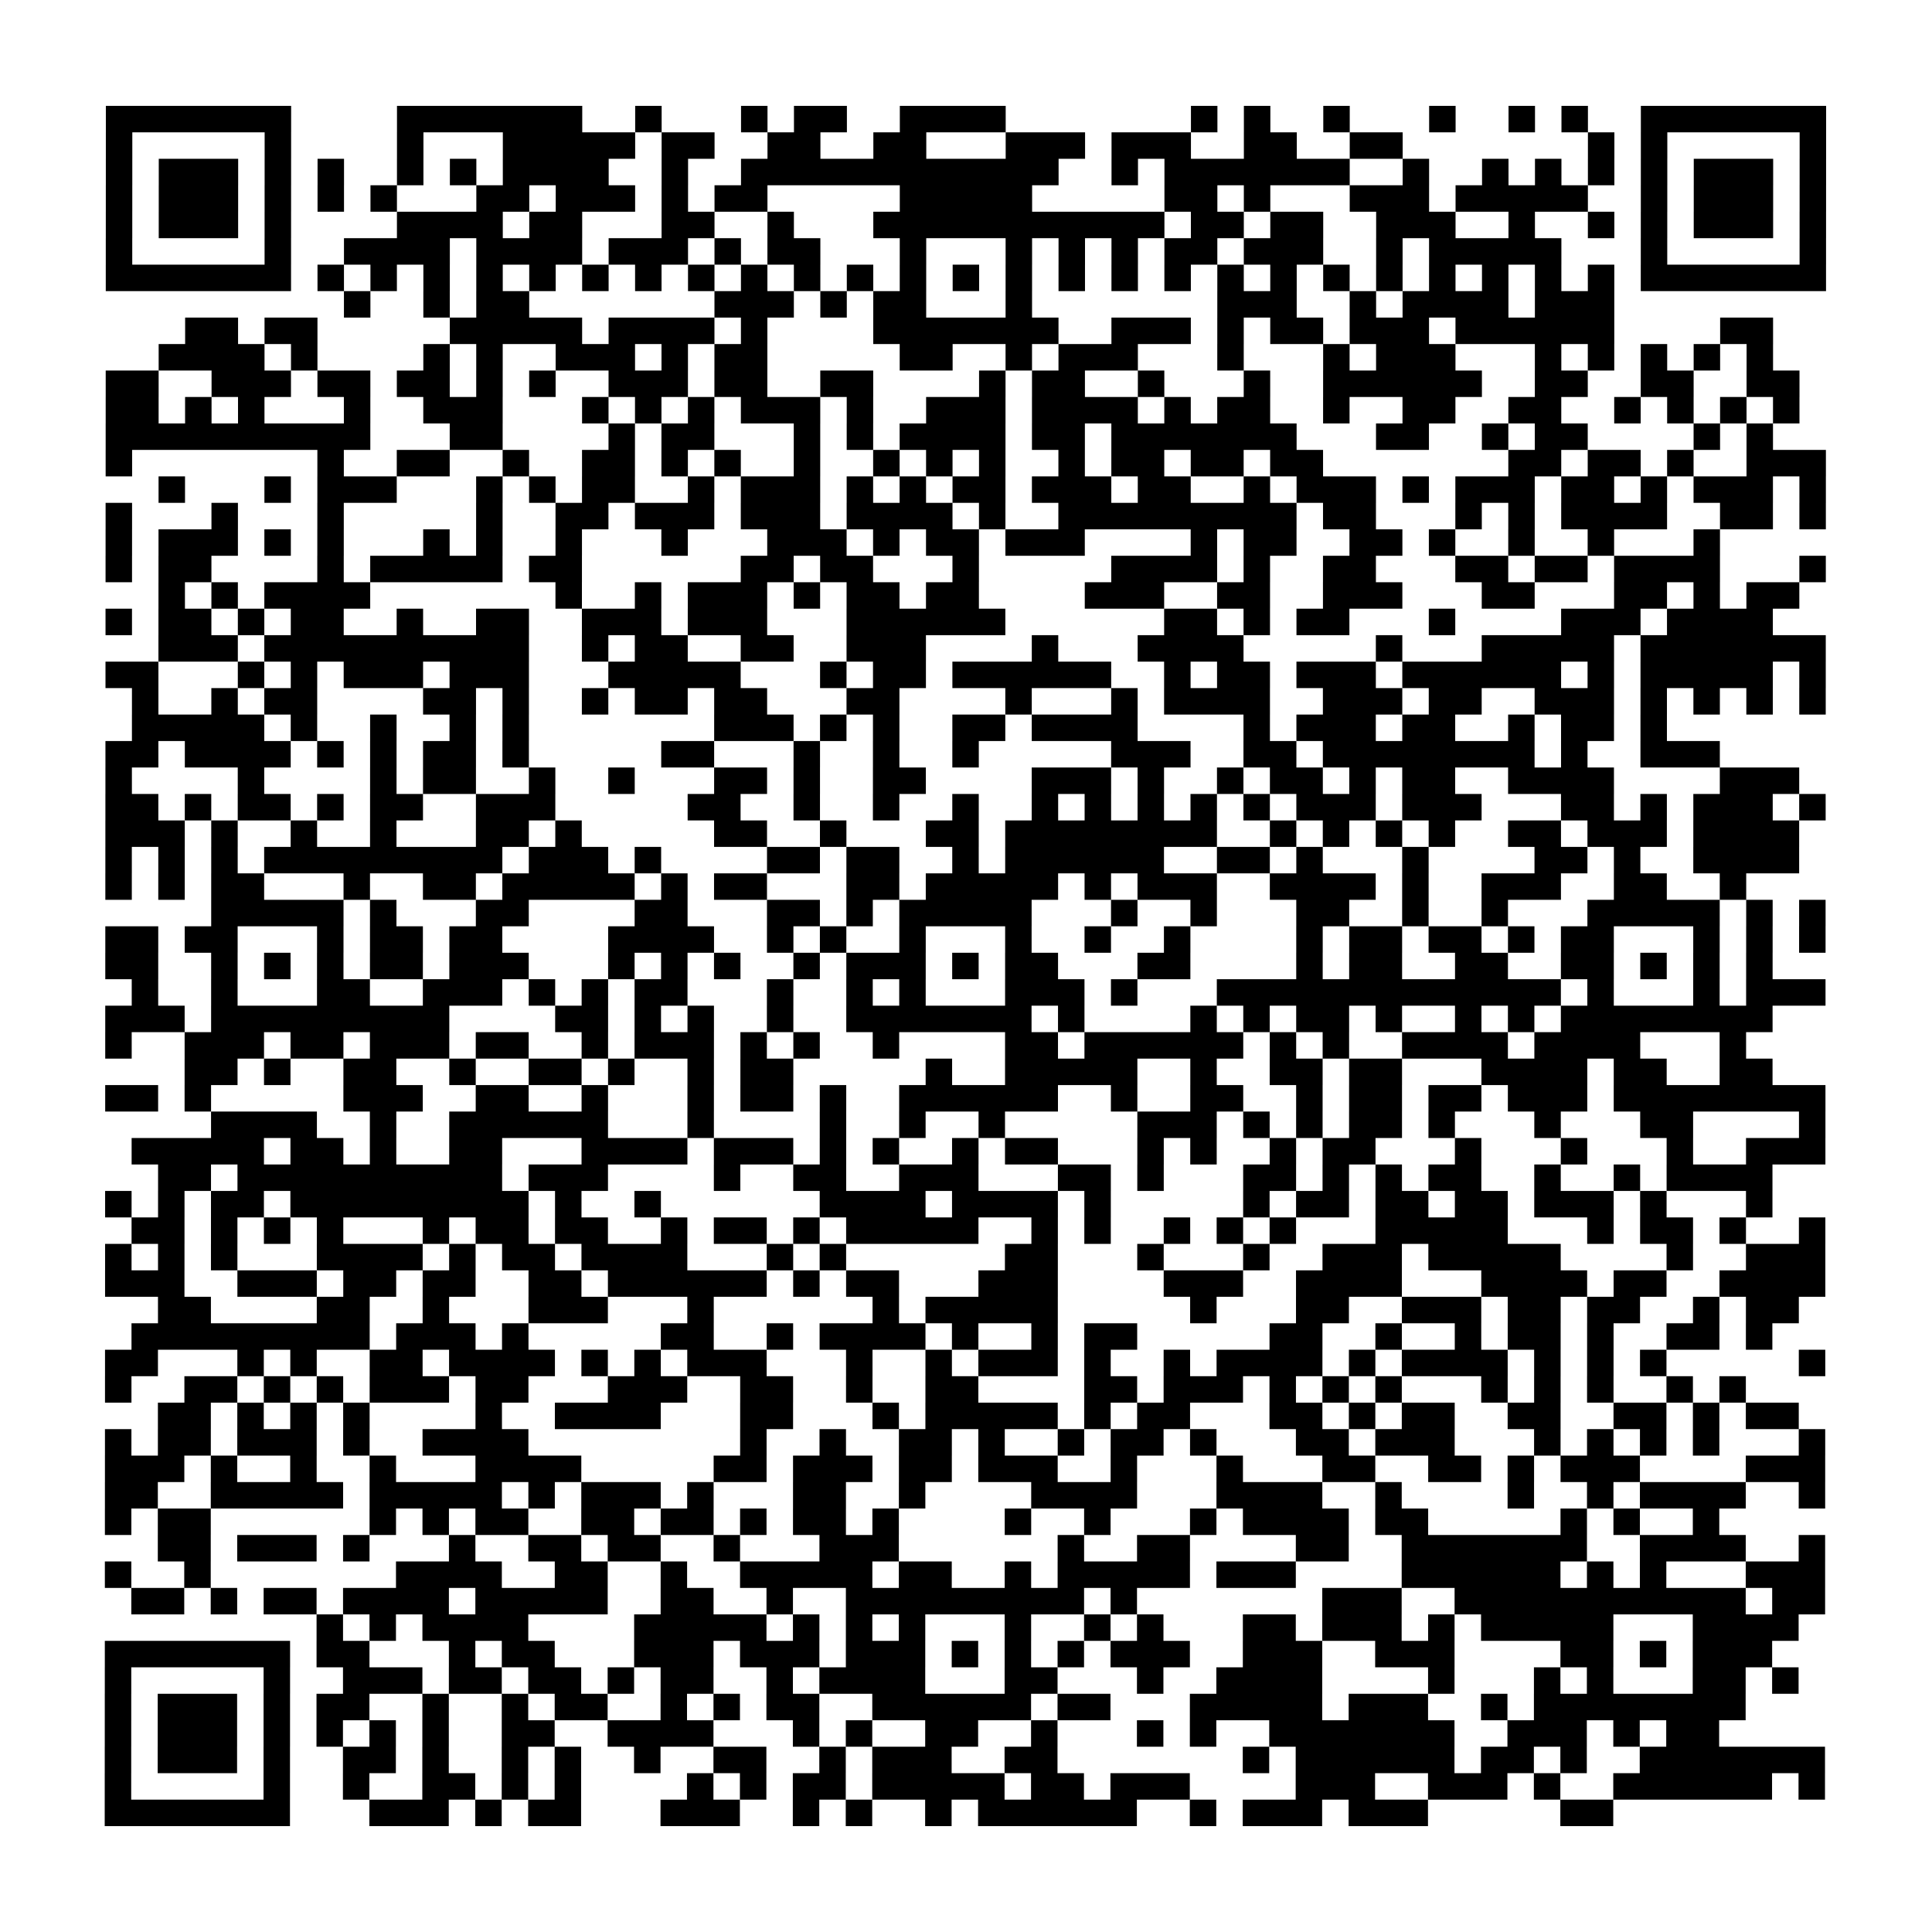 <?xml version="1.0" encoding="UTF-8"?>
<svg xmlns="http://www.w3.org/2000/svg" height="584" width="584" class="pyqrcode"><path transform="scale(8)" stroke="#000" class="pyqrline" d="M4 4.5h7m4 0h7m2 0h1m3 0h1m1 0h2m2 0h4m7 0h1m1 0h1m2 0h1m3 0h1m2 0h1m1 0h1m2 0h7m-65 1h1m5 0h1m4 0h1m3 0h5m1 0h2m2 0h2m2 0h2m3 0h3m1 0h3m2 0h2m2 0h2m7 0h1m1 0h1m5 0h1m-65 1h1m1 0h3m1 0h1m1 0h1m2 0h1m1 0h1m1 0h4m2 0h1m2 0h12m2 0h1m1 0h7m2 0h1m2 0h1m1 0h1m1 0h1m1 0h1m1 0h3m1 0h1m-65 1h1m1 0h3m1 0h1m1 0h1m1 0h1m3 0h2m1 0h3m1 0h1m1 0h2m5 0h5m5 0h2m1 0h1m3 0h3m1 0h5m2 0h1m1 0h3m1 0h1m-65 1h1m1 0h3m1 0h1m4 0h4m1 0h2m3 0h2m2 0h1m3 0h11m1 0h2m1 0h2m2 0h3m2 0h1m2 0h1m1 0h1m1 0h3m1 0h1m-65 1h1m5 0h1m2 0h4m1 0h4m1 0h3m1 0h1m1 0h2m3 0h1m3 0h1m1 0h1m1 0h1m1 0h2m1 0h3m2 0h1m1 0h5m3 0h1m5 0h1m-65 1h7m1 0h1m1 0h1m1 0h1m1 0h1m1 0h1m1 0h1m1 0h1m1 0h1m1 0h1m1 0h1m1 0h1m1 0h1m1 0h1m1 0h1m1 0h1m1 0h1m1 0h1m1 0h1m1 0h1m1 0h1m1 0h1m1 0h1m1 0h1m1 0h1m1 0h1m1 0h7m-56 1h1m2 0h1m1 0h2m7 0h3m1 0h1m1 0h2m3 0h1m7 0h3m2 0h1m1 0h4m1 0h3m-54 1h2m1 0h2m5 0h5m1 0h4m1 0h1m4 0h7m2 0h3m1 0h1m1 0h2m1 0h3m1 0h6m4 0h2m-61 1h4m1 0h1m4 0h1m1 0h1m2 0h3m1 0h1m1 0h2m5 0h2m2 0h1m1 0h3m3 0h1m3 0h1m1 0h3m3 0h1m1 0h1m1 0h1m1 0h1m1 0h1m-63 1h2m2 0h3m1 0h2m1 0h2m1 0h1m1 0h1m2 0h3m1 0h2m2 0h2m4 0h1m1 0h2m2 0h1m3 0h1m2 0h6m2 0h2m2 0h2m2 0h2m-64 1h2m1 0h1m1 0h1m3 0h1m2 0h3m3 0h1m1 0h1m1 0h1m1 0h3m1 0h1m2 0h3m1 0h4m1 0h1m1 0h2m2 0h1m2 0h2m2 0h2m2 0h1m1 0h1m1 0h1m1 0h1m-64 1h10m3 0h2m4 0h1m1 0h2m3 0h1m1 0h1m1 0h4m1 0h2m1 0h7m3 0h2m2 0h1m1 0h2m4 0h1m1 0h1m-63 1h1m7 0h1m2 0h2m2 0h1m2 0h2m1 0h1m1 0h1m2 0h1m2 0h1m1 0h1m1 0h1m2 0h1m1 0h2m1 0h2m1 0h2m7 0h2m1 0h2m1 0h1m2 0h3m-63 1h1m3 0h1m1 0h3m3 0h1m1 0h1m1 0h2m2 0h1m1 0h3m1 0h1m1 0h1m1 0h2m1 0h3m1 0h2m2 0h1m1 0h3m1 0h1m1 0h3m1 0h2m1 0h1m1 0h3m1 0h1m-65 1h1m3 0h1m3 0h1m5 0h1m2 0h2m1 0h3m1 0h3m1 0h4m1 0h1m2 0h9m1 0h2m3 0h1m1 0h1m1 0h4m2 0h2m1 0h1m-65 1h1m1 0h3m1 0h1m1 0h1m3 0h1m1 0h1m2 0h1m3 0h1m3 0h3m1 0h1m1 0h2m1 0h3m4 0h1m1 0h2m2 0h2m1 0h1m2 0h1m2 0h1m3 0h1m-61 1h1m1 0h2m4 0h1m1 0h5m1 0h2m6 0h2m1 0h2m3 0h1m5 0h4m1 0h1m2 0h2m3 0h2m1 0h2m1 0h4m3 0h1m-63 1h1m1 0h1m1 0h4m7 0h1m2 0h1m1 0h3m1 0h1m1 0h2m1 0h2m4 0h3m2 0h2m2 0h3m3 0h2m3 0h2m1 0h1m1 0h2m-64 1h1m1 0h2m1 0h1m1 0h2m2 0h1m2 0h2m2 0h3m1 0h3m3 0h6m6 0h2m1 0h1m1 0h2m3 0h1m4 0h3m1 0h4m-61 1h3m1 0h10m2 0h1m1 0h2m2 0h2m2 0h3m4 0h1m3 0h4m5 0h1m3 0h5m1 0h7m-65 1h2m3 0h1m1 0h1m1 0h3m1 0h3m3 0h5m3 0h1m1 0h2m1 0h6m2 0h1m1 0h2m1 0h3m1 0h6m1 0h1m1 0h5m1 0h1m-64 1h1m2 0h1m1 0h2m4 0h2m1 0h1m2 0h1m1 0h2m1 0h2m3 0h2m4 0h1m3 0h1m1 0h4m2 0h3m1 0h2m2 0h3m1 0h1m1 0h1m1 0h1m1 0h1m-64 1h5m1 0h1m2 0h1m2 0h1m1 0h1m7 0h3m1 0h1m1 0h1m2 0h2m1 0h4m4 0h1m1 0h3m1 0h2m2 0h1m1 0h2m1 0h1m-59 1h2m1 0h4m1 0h1m1 0h1m1 0h2m1 0h1m5 0h2m3 0h1m2 0h1m2 0h1m5 0h3m2 0h2m1 0h8m1 0h1m2 0h3m-61 1h1m4 0h1m4 0h1m1 0h2m2 0h1m2 0h1m3 0h2m1 0h1m2 0h2m4 0h3m1 0h1m2 0h1m1 0h2m1 0h1m1 0h2m2 0h4m4 0h3m-64 1h2m1 0h1m1 0h2m1 0h1m1 0h2m2 0h3m5 0h2m2 0h1m2 0h1m2 0h1m2 0h1m1 0h1m1 0h1m1 0h1m1 0h1m1 0h3m1 0h3m3 0h2m1 0h1m1 0h3m1 0h1m-65 1h3m1 0h1m2 0h1m2 0h1m3 0h2m1 0h1m5 0h2m2 0h1m3 0h2m1 0h8m2 0h1m1 0h1m1 0h1m1 0h1m2 0h2m1 0h3m1 0h4m-64 1h1m1 0h1m1 0h1m1 0h9m1 0h3m1 0h1m4 0h2m1 0h2m2 0h1m1 0h6m2 0h2m1 0h1m3 0h1m4 0h2m1 0h1m2 0h4m-64 1h1m1 0h1m1 0h2m3 0h1m2 0h2m1 0h5m1 0h1m1 0h2m3 0h2m1 0h5m1 0h1m1 0h3m2 0h4m1 0h1m2 0h3m2 0h2m2 0h1m-58 1h5m1 0h1m3 0h2m4 0h2m3 0h2m1 0h1m1 0h5m3 0h1m2 0h1m3 0h2m2 0h1m2 0h1m3 0h5m1 0h1m1 0h1m-65 1h2m1 0h2m3 0h1m1 0h2m1 0h2m4 0h4m2 0h1m1 0h1m2 0h1m3 0h1m2 0h1m2 0h1m4 0h1m1 0h2m1 0h2m1 0h1m1 0h2m3 0h1m1 0h1m1 0h1m-65 1h2m2 0h1m1 0h1m1 0h1m1 0h2m1 0h3m3 0h1m1 0h1m1 0h1m2 0h1m1 0h3m1 0h1m1 0h2m3 0h2m4 0h1m1 0h2m2 0h2m2 0h2m1 0h1m1 0h1m1 0h1m-62 1h1m2 0h1m3 0h2m2 0h3m1 0h1m1 0h1m1 0h2m3 0h1m2 0h1m1 0h1m3 0h3m1 0h1m3 0h13m1 0h1m3 0h1m1 0h3m-65 1h3m1 0h9m4 0h2m1 0h1m1 0h1m2 0h1m2 0h7m1 0h1m4 0h1m1 0h1m1 0h2m1 0h1m2 0h1m1 0h1m1 0h8m-63 1h1m2 0h3m1 0h2m1 0h3m1 0h2m2 0h1m1 0h3m1 0h1m1 0h1m2 0h1m4 0h2m1 0h6m1 0h1m1 0h1m2 0h4m1 0h4m3 0h1m-59 1h2m1 0h1m2 0h2m2 0h1m2 0h2m1 0h1m2 0h1m1 0h2m5 0h1m2 0h5m2 0h1m2 0h2m1 0h2m3 0h4m1 0h2m2 0h2m-63 1h2m1 0h1m5 0h3m2 0h2m2 0h1m3 0h1m1 0h2m1 0h1m2 0h6m2 0h1m2 0h2m2 0h1m1 0h2m1 0h2m1 0h3m1 0h8m-61 1h4m2 0h1m2 0h6m3 0h1m4 0h1m2 0h1m2 0h1m5 0h3m1 0h1m1 0h1m1 0h2m1 0h1m3 0h1m3 0h2m4 0h1m-64 1h5m1 0h2m1 0h1m2 0h2m3 0h4m1 0h3m1 0h1m1 0h1m2 0h1m1 0h2m3 0h1m1 0h1m2 0h1m1 0h2m3 0h1m3 0h1m3 0h1m2 0h3m-63 1h2m1 0h10m1 0h3m4 0h1m2 0h2m2 0h3m3 0h2m1 0h1m3 0h2m1 0h1m1 0h1m1 0h2m2 0h1m2 0h1m1 0h4m-63 1h1m1 0h1m1 0h2m1 0h9m1 0h1m2 0h1m6 0h4m1 0h4m1 0h1m5 0h1m1 0h2m1 0h2m1 0h2m1 0h3m1 0h1m3 0h1m-62 1h2m1 0h1m1 0h1m1 0h1m3 0h1m1 0h2m1 0h2m2 0h1m1 0h2m1 0h1m1 0h5m2 0h1m1 0h1m2 0h1m1 0h1m1 0h1m3 0h5m3 0h1m1 0h2m1 0h1m2 0h1m-65 1h1m1 0h1m1 0h1m3 0h4m1 0h1m1 0h2m1 0h4m3 0h1m1 0h1m6 0h2m3 0h1m3 0h1m2 0h3m1 0h5m4 0h1m2 0h3m-65 1h3m2 0h3m1 0h2m1 0h2m2 0h2m1 0h6m1 0h1m1 0h2m3 0h3m4 0h3m2 0h4m3 0h4m1 0h2m2 0h4m-63 1h2m4 0h2m2 0h1m3 0h3m3 0h1m6 0h1m1 0h5m5 0h1m3 0h2m2 0h3m1 0h2m1 0h2m2 0h1m1 0h2m-63 1h9m1 0h3m1 0h1m5 0h2m2 0h1m1 0h4m1 0h1m2 0h1m1 0h2m5 0h2m2 0h1m2 0h1m1 0h2m1 0h1m2 0h2m1 0h1m-63 1h2m3 0h1m1 0h1m2 0h2m1 0h4m1 0h1m1 0h1m1 0h3m3 0h1m2 0h1m1 0h3m1 0h1m2 0h1m1 0h4m1 0h1m1 0h4m1 0h1m1 0h1m1 0h1m5 0h1m-65 1h1m2 0h2m1 0h1m1 0h1m1 0h3m1 0h2m3 0h3m2 0h2m2 0h1m2 0h2m4 0h2m1 0h3m1 0h1m1 0h1m1 0h1m3 0h1m1 0h1m1 0h1m2 0h1m1 0h1m-60 1h2m1 0h1m1 0h1m1 0h1m4 0h1m2 0h4m3 0h2m3 0h1m1 0h5m1 0h1m1 0h2m3 0h2m1 0h1m1 0h2m2 0h2m2 0h2m1 0h1m1 0h2m-64 1h1m1 0h2m1 0h3m1 0h1m2 0h4m8 0h1m2 0h1m2 0h2m1 0h1m2 0h1m1 0h2m1 0h1m3 0h2m1 0h3m3 0h1m1 0h1m1 0h1m1 0h1m3 0h1m-65 1h3m1 0h1m2 0h1m2 0h1m3 0h4m5 0h2m1 0h3m1 0h2m1 0h3m2 0h1m3 0h1m3 0h2m2 0h2m1 0h1m1 0h3m4 0h3m-65 1h2m2 0h5m1 0h5m1 0h1m1 0h3m1 0h1m3 0h2m2 0h1m4 0h4m3 0h4m2 0h1m4 0h1m2 0h1m1 0h4m2 0h1m-65 1h1m1 0h2m6 0h1m1 0h1m1 0h2m2 0h2m1 0h2m1 0h1m1 0h2m1 0h1m4 0h1m2 0h1m3 0h1m1 0h4m1 0h2m5 0h1m1 0h1m2 0h1m-59 1h2m1 0h3m1 0h1m3 0h1m2 0h2m1 0h2m2 0h1m3 0h3m6 0h1m2 0h2m4 0h2m2 0h7m2 0h4m2 0h1m-65 1h1m2 0h1m7 0h4m2 0h2m2 0h1m2 0h5m1 0h2m2 0h1m1 0h5m1 0h3m4 0h6m1 0h1m1 0h1m3 0h3m-64 1h2m1 0h1m1 0h2m1 0h4m1 0h5m2 0h2m2 0h1m2 0h9m1 0h1m7 0h3m2 0h11m1 0h2m-57 1h1m1 0h1m1 0h4m4 0h5m1 0h1m1 0h1m1 0h1m3 0h1m2 0h1m1 0h1m3 0h2m1 0h3m1 0h1m1 0h5m3 0h4m-64 1h7m1 0h2m3 0h1m1 0h2m3 0h3m1 0h3m1 0h3m1 0h1m1 0h1m1 0h1m1 0h3m2 0h3m2 0h3m4 0h2m1 0h1m1 0h3m-63 1h1m5 0h1m2 0h3m1 0h2m1 0h2m1 0h1m1 0h2m2 0h1m1 0h4m3 0h2m3 0h1m2 0h4m4 0h1m3 0h1m1 0h1m3 0h2m1 0h1m-64 1h1m1 0h3m1 0h1m1 0h2m2 0h1m2 0h1m1 0h2m2 0h1m1 0h1m1 0h2m2 0h6m1 0h2m3 0h5m1 0h3m2 0h1m1 0h8m-62 1h1m1 0h3m1 0h1m1 0h1m1 0h1m1 0h1m2 0h2m2 0h4m3 0h1m1 0h1m2 0h2m2 0h1m3 0h1m1 0h1m2 0h7m2 0h3m1 0h1m1 0h2m-61 1h1m1 0h3m1 0h1m2 0h2m1 0h1m2 0h1m1 0h1m2 0h1m2 0h2m2 0h1m1 0h3m2 0h2m7 0h1m1 0h6m1 0h2m1 0h1m2 0h7m-65 1h1m5 0h1m2 0h1m2 0h2m1 0h1m1 0h1m4 0h1m1 0h1m1 0h2m1 0h5m1 0h2m1 0h3m4 0h3m2 0h3m1 0h1m2 0h6m1 0h1m-65 1h7m3 0h3m1 0h1m1 0h2m3 0h3m2 0h1m1 0h1m2 0h1m1 0h6m2 0h1m1 0h3m1 0h3m5 0h2"/></svg>

